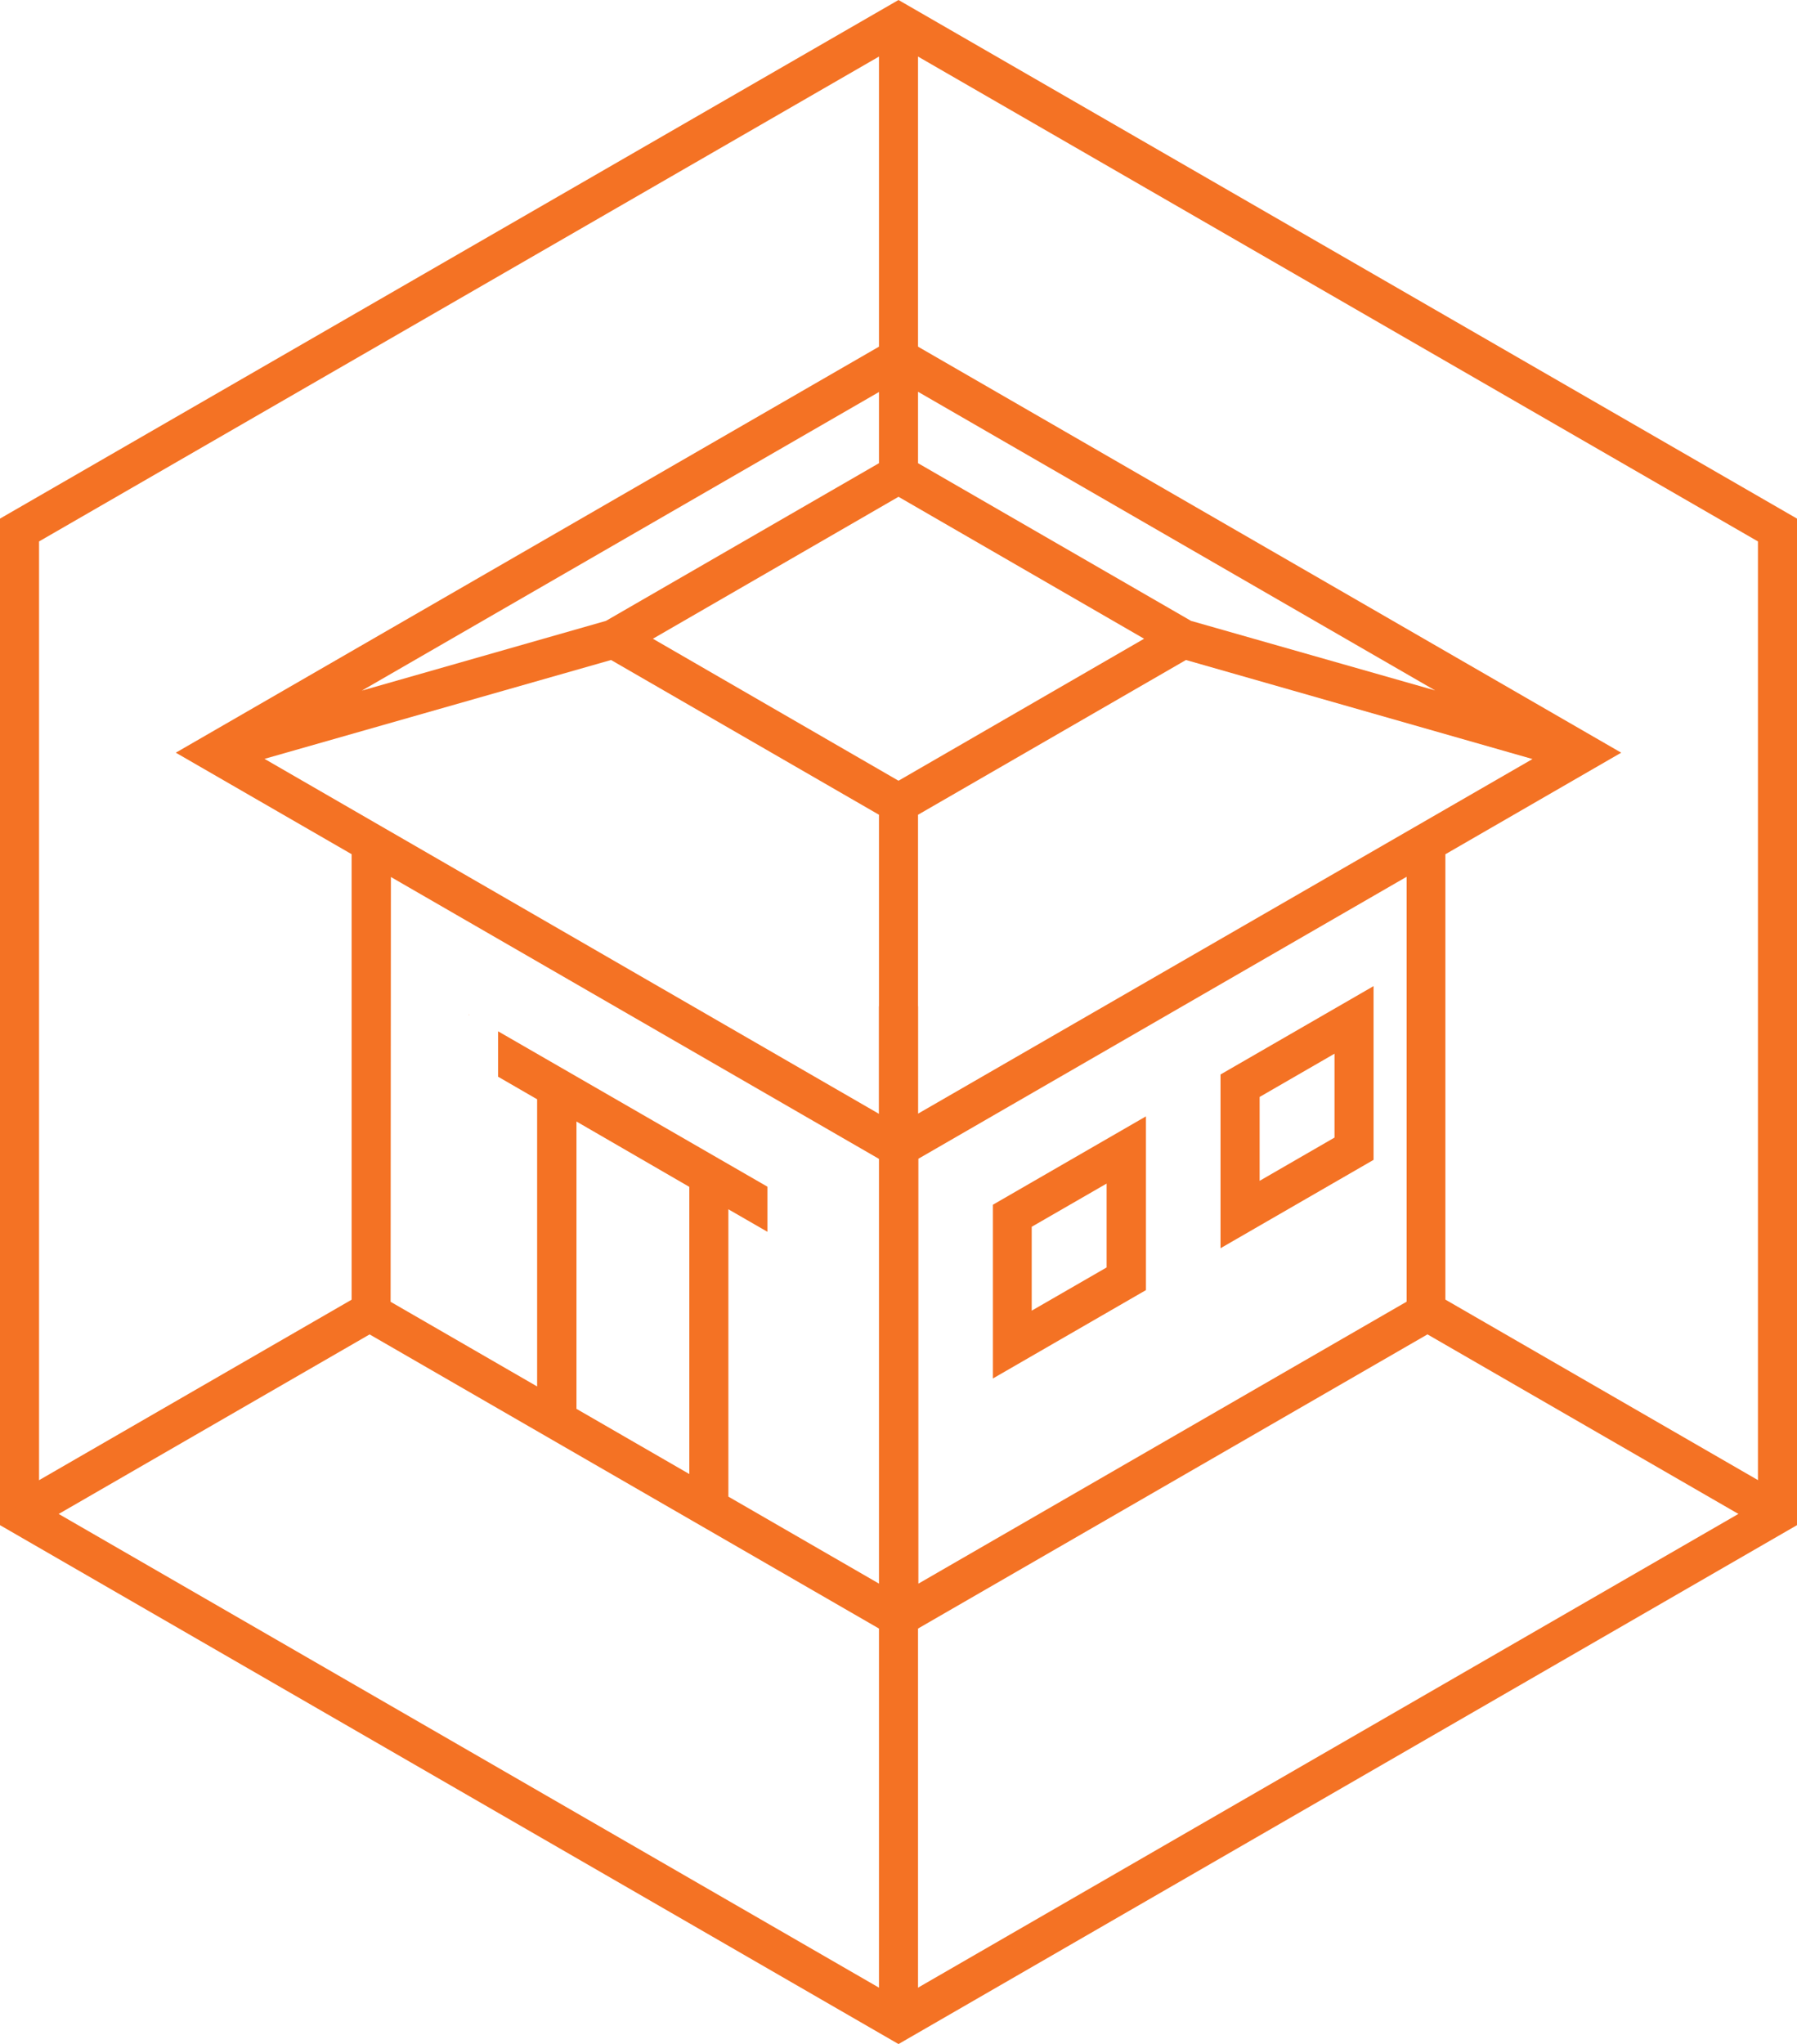 <svg xmlns="http://www.w3.org/2000/svg" width="30" height="34.117" viewBox="0 0 30 34.117">
  <g id="privada" transform="translate(-9 -5.844)">
    <path id="Caminho_87" data-name="Caminho 87" d="M24,39.961,9,31.3V14.5l.163-.094L24,5.844,39,14.5V31.3l-.163.094ZM9.652,30.924,24,39.208l14.348-8.284V14.881L24,6.6,9.652,14.881V30.924Z" fill="#f47224"/>
    <path id="Caminho_88" data-name="Caminho 88" d="M0,0H.652V6.825H0Z" transform="translate(32.599 27.982) rotate(-60)" fill="#f47224"/>
    <path id="Caminho_89" data-name="Caminho 89" d="M0,0H6.777V.652H0Z" transform="matrix(0.866, -0.5, 0.5, 0.866, 9.163, 30.832)" fill="#f47224"/>
    <path id="Caminho_90" data-name="Caminho 90" d="M31.5,22.872h.652V39.816H31.5Zm0-16.362h.652v5.857H31.5Z" transform="translate(-7.826 -0.232)" fill="#f47224"/>
    <path id="Caminho_91" data-name="Caminho 91" d="M32.307,36.157v-2.9l-2.555,1.475v2.9ZM30.4,35.1l1.25-.721v1.4L30.4,36.5Zm5.707-4.017-2.555,1.475v2.9l2.555-1.475v-2.9Zm-.652,2.528-1.25.722v-1.4l1.25-.722Zm-14.453-2.05h.014l-.01-.006Z" transform="translate(-4.176 -8.78)" fill="#f47224"/>
    <path id="Caminho_92" data-name="Caminho 92" d="M37.63,21.392,25.565,14.427,13.5,21.392l2.935,1.694v7.842l9.13,5.271,9.13-5.271V23.087Zm-7.181-2.2-4.558-2.632V15.368l8.633,4.985ZM25.565,21.86l-4.1-2.37,4.1-2.369,4.1,2.369Zm-.326-5.3-4.558,2.632-4.075,1.164,8.633-4.984Zm-4.473,3.285,4.473,2.583v4.992L14.981,21.495Zm5.125,2.583,4.473-2.583,5.785,1.653L25.891,27.417Zm-8.8,1.039,8.152,4.707v7.089l-2.518-1.454V29.013l.652.376v-.753L18.88,26.042V26.8l.652.377v4.793l-2.446-1.413Zm4.982,5.172v4.793l-1.884-1.088V27.548Zm11.975,1.916-8.152,4.707V28.17l8.152-4.707Z" transform="translate(-1.565 -2.985)" fill="#f47224"/>
  </g>
</svg>
